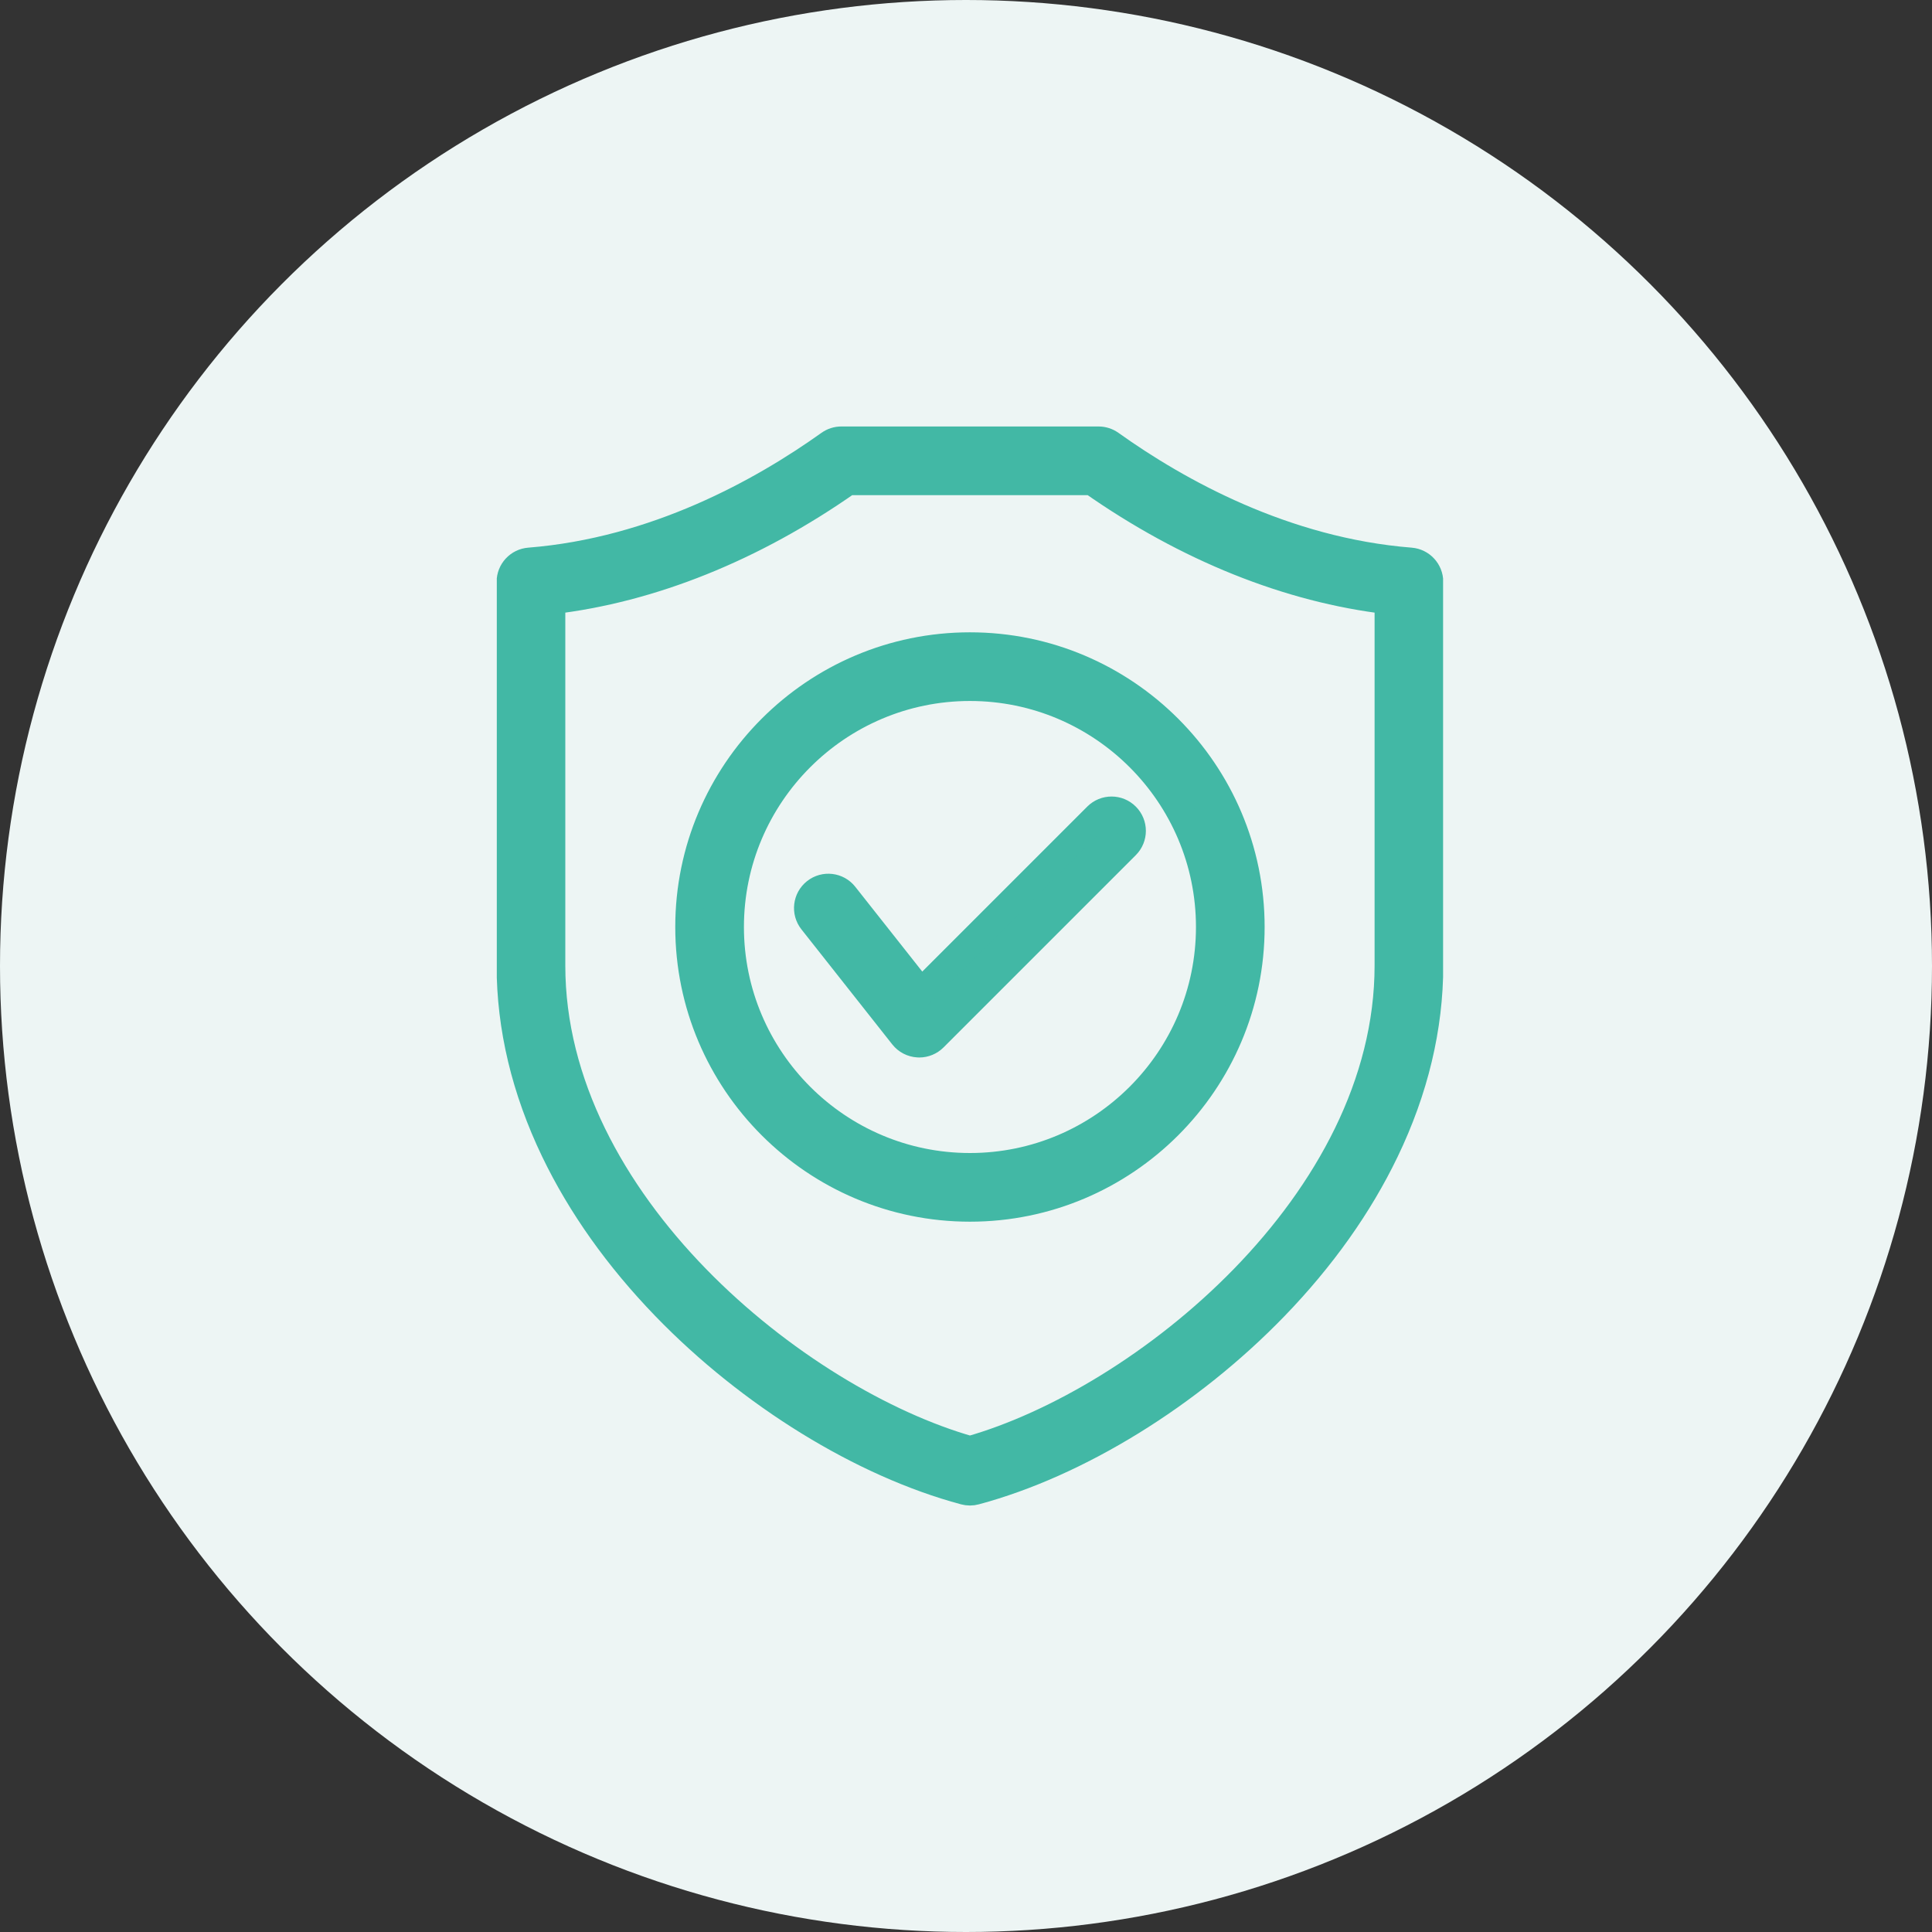 <svg width="70" height="70" viewBox="0 0 70 70" fill="none" xmlns="http://www.w3.org/2000/svg">
<rect x="0" y="0" width="70" height="70" fill="#333333" stroke="none"/>
<circle cx="35" cy="35" r="35" fill="#EDF5F4"/>
<g clip-path="url(#clip0_238_65)">
<path d="M33.372 35.953L39.747 29.578C40.038 29.287 40.509 29.287 40.799 29.578C41.09 29.868 41.09 30.339 40.799 30.63L33.832 37.597C33.693 37.736 33.503 37.815 33.306 37.815C33.292 37.815 33.277 37.814 33.263 37.813C33.051 37.801 32.854 37.699 32.722 37.532L29.429 33.362C29.174 33.04 29.229 32.572 29.551 32.317C29.874 32.062 30.342 32.117 30.596 32.44L33.372 35.953ZM35.143 23.41C40.754 23.41 45.32 27.976 45.32 33.587C45.32 39.199 40.754 43.764 35.143 43.764C29.531 43.764 24.966 39.199 24.966 33.587C24.966 27.976 29.531 23.41 35.143 23.41ZM35.143 24.898C30.352 24.898 26.454 28.796 26.454 33.587C26.454 38.378 30.352 42.276 35.143 42.276C39.934 42.276 43.832 38.378 43.832 33.587C43.832 28.796 39.934 24.898 35.143 24.898ZM51.792 21.083V34.98C51.792 37.222 51.253 39.481 50.19 41.691C49.238 43.672 47.889 45.572 46.181 47.338C43.093 50.531 39.038 53.03 35.335 54.022C35.272 54.039 35.208 54.048 35.143 54.048C35.078 54.048 35.013 54.039 34.95 54.022C31.247 53.03 27.193 50.531 24.104 47.338C22.397 45.572 21.048 43.673 20.095 41.692C19.032 39.481 18.493 37.222 18.493 34.98V21.083C18.493 20.695 18.791 20.372 19.178 20.341C23.753 19.977 27.616 17.829 30.051 16.091C30.177 16.001 30.328 15.952 30.483 15.952H39.803C39.958 15.952 40.109 16.001 40.235 16.091C42.67 17.829 46.533 19.977 51.107 20.341C51.494 20.372 51.792 20.695 51.792 21.083ZM50.304 21.757C46.698 21.336 43.005 19.853 39.566 17.441H30.72C27.281 19.853 23.587 21.336 19.982 21.757V34.98C19.982 43.578 28.876 50.756 35.143 52.532C41.41 50.756 50.304 43.578 50.304 34.98V21.757H50.304Z" fill="#42B8A5" stroke="#42B8A5"/>
</g>
<defs>
<clipPath id="clip0_238_65">
<rect width="34.286" height="40" fill="white" transform="translate(18 15)"/>
</clipPath>
</defs>
</svg>
